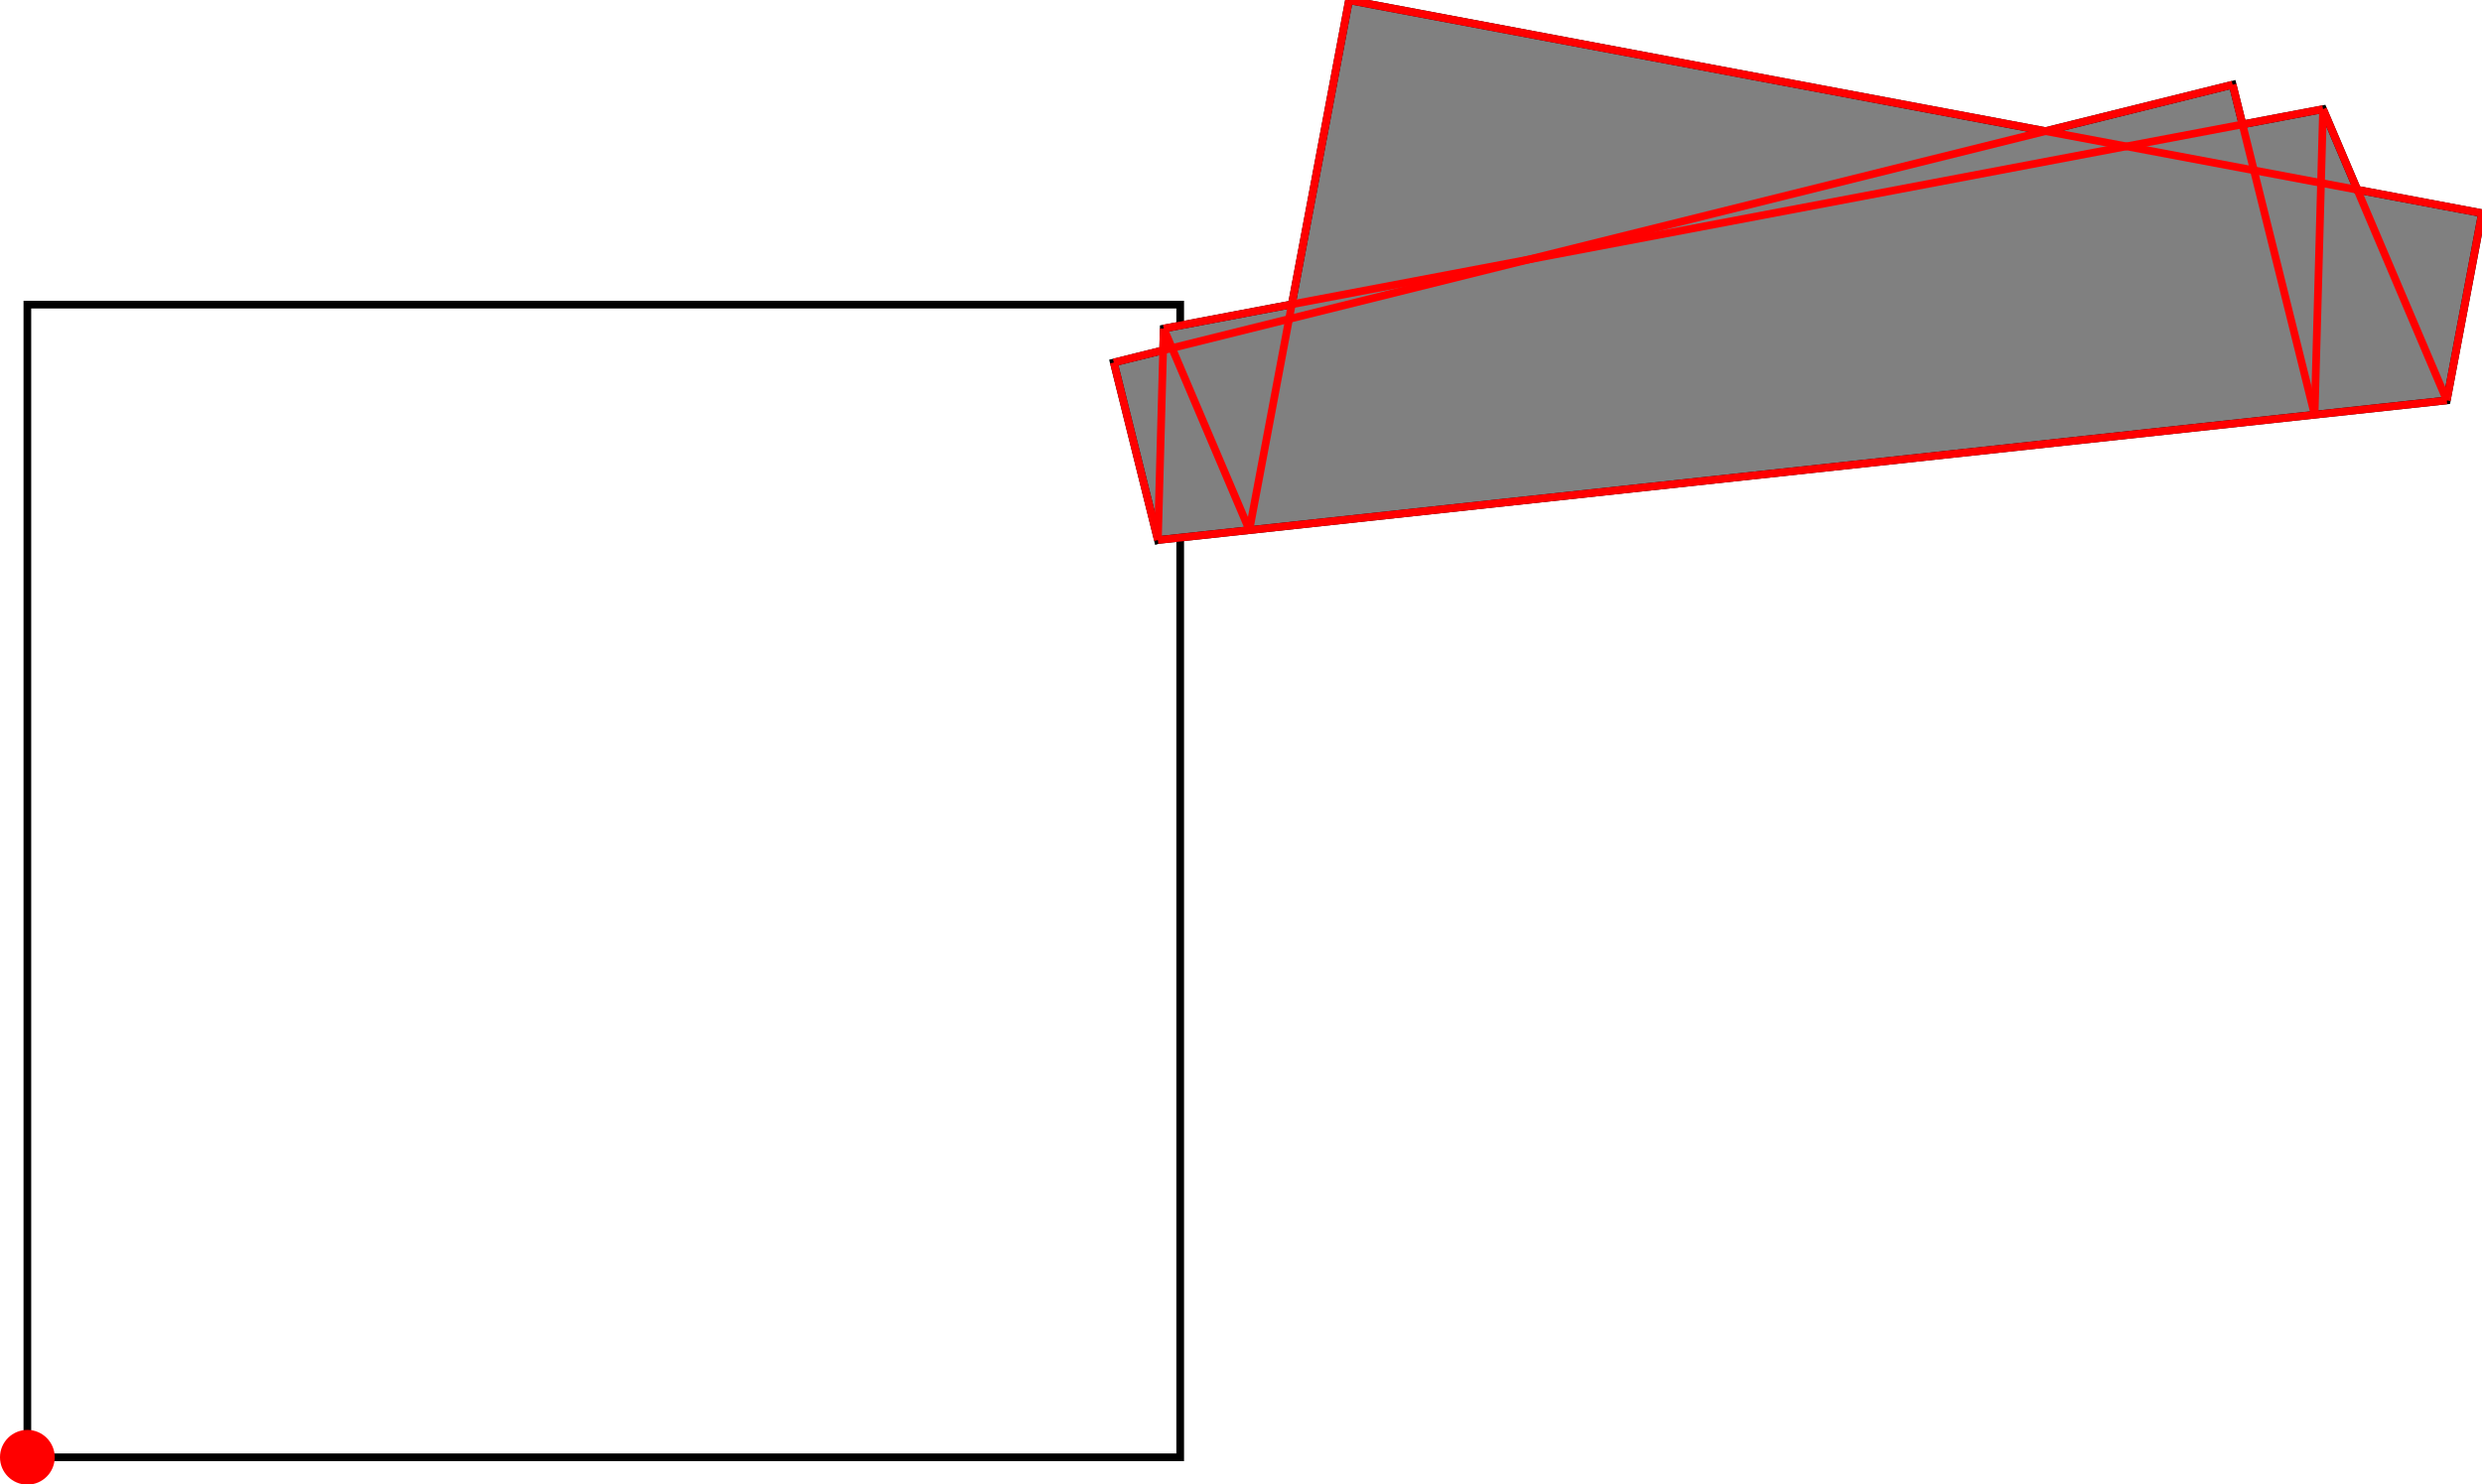 <?xml version="1.0" encoding="UTF-8"?>
<!DOCTYPE svg PUBLIC "-//W3C//DTD SVG 1.1//EN"
    "http://www.w3.org/Graphics/SVG/1.1/DTD/svg11.dtd"><svg xmlns="http://www.w3.org/2000/svg" height="299.087" stroke-opacity="1" viewBox="0 0 500 299" font-size="1" width="500" xmlns:xlink="http://www.w3.org/1999/xlink" stroke="rgb(0,0,0)" version="1.1"><defs></defs><g stroke-linejoin="miter" stroke-opacity="1.0" fill-opacity="0.0" stroke="rgb(0,0,0)" stroke-width="1.547" fill="rgb(0,0,0)" stroke-linecap="butt" stroke-miterlimit="10.0"><path d="M 237.752,293.574 l -0,-232.24 h -232.24 l -0,232.24 Z"/></g><g stroke-linejoin="miter" stroke-opacity="1.0" fill-opacity="1.0" stroke="rgb(0,0,0)" stroke-width="1.547" fill="rgb(128,128,128)" stroke-linecap="butt" stroke-miterlimit="10.0"><path d="M 233.26,108.763 l 259.649,-28.135 l 7.091,-37.717 l -25.12,-4.723 l -6.9,-16.241 l -16.224,3.071 l -1.987,-8 l -37.697,9.362 l -140.313,-26.38 l -11.52,61.271 l -25.806,4.885 l -0.12,4.371 l -9.937,2.468 l 8.883,35.768 Z"/></g><g stroke-linejoin="miter" stroke-opacity="1.0" fill-opacity="1.0" stroke="rgb(0,0,0)" stroke-width="0.0" fill="rgb(255,0,0)" stroke-linecap="butt" stroke-miterlimit="10.0"><path d="M 11.025,293.574 c 0,-3.045 -2.468,-5.513 -5.513 -5.513c -3.045,-0 -5.513,2.468 -5.513 5.513c -0,3.045 2.468,5.513 5.513 5.513c 3.045,0 5.513,-2.468 5.513 -5.513Z"/></g><g stroke-linejoin="miter" stroke-opacity="1.0" fill-opacity="0.0" stroke="rgb(255,0,0)" stroke-width="1.547" fill="rgb(0,0,0)" stroke-linecap="butt" stroke-miterlimit="10.0"><path d="M 500,42.911 l -228.241,-42.911 "/></g><g stroke-linejoin="miter" stroke-opacity="1.0" fill-opacity="0.0" stroke="rgb(255,0,0)" stroke-width="1.547" fill="rgb(0,0,0)" stroke-linecap="butt" stroke-miterlimit="10.0"><path d="M 492.909,80.628 l -24.929,-58.681 "/></g><g stroke-linejoin="miter" stroke-opacity="1.0" fill-opacity="0.0" stroke="rgb(255,0,0)" stroke-width="1.547" fill="rgb(0,0,0)" stroke-linecap="butt" stroke-miterlimit="10.0"><path d="M 234.434,66.156 l 233.546,-44.209 "/></g><g stroke-linejoin="miter" stroke-opacity="1.0" fill-opacity="0.0" stroke="rgb(255,0,0)" stroke-width="1.547" fill="rgb(0,0,0)" stroke-linecap="butt" stroke-miterlimit="10.0"><path d="M 233.26,108.763 l 259.649,-28.135 "/></g><g stroke-linejoin="miter" stroke-opacity="1.0" fill-opacity="0.0" stroke="rgb(255,0,0)" stroke-width="1.547" fill="rgb(0,0,0)" stroke-linecap="butt" stroke-miterlimit="10.0"><path d="M 224.376,72.995 l 225.393,-55.977 "/></g><g stroke-linejoin="miter" stroke-opacity="1.0" fill-opacity="0.0" stroke="rgb(255,0,0)" stroke-width="1.547" fill="rgb(0,0,0)" stroke-linecap="butt" stroke-miterlimit="10.0"><path d="M 466.283,83.513 l -16.514,-66.495 "/></g><g stroke-linejoin="miter" stroke-opacity="1.0" fill-opacity="0.0" stroke="rgb(255,0,0)" stroke-width="1.547" fill="rgb(0,0,0)" stroke-linecap="butt" stroke-miterlimit="10.0"><path d="M 251.686,106.767 l -17.252,-40.611 "/></g><g stroke-linejoin="miter" stroke-opacity="1.0" fill-opacity="0.0" stroke="rgb(255,0,0)" stroke-width="1.547" fill="rgb(0,0,0)" stroke-linecap="butt" stroke-miterlimit="10.0"><path d="M 233.26,108.763 l -8.883,-35.768 "/></g><g stroke-linejoin="miter" stroke-opacity="1.0" fill-opacity="0.0" stroke="rgb(255,0,0)" stroke-width="1.547" fill="rgb(0,0,0)" stroke-linecap="butt" stroke-miterlimit="10.0"><path d="M 233.26,108.763 l 1.174,-42.608 "/></g><g stroke-linejoin="miter" stroke-opacity="1.0" fill-opacity="0.0" stroke="rgb(255,0,0)" stroke-width="1.547" fill="rgb(0,0,0)" stroke-linecap="butt" stroke-miterlimit="10.0"><path d="M 466.283,83.513 l 1.697,-61.566 "/></g><g stroke-linejoin="miter" stroke-opacity="1.0" fill-opacity="0.0" stroke="rgb(255,0,0)" stroke-width="1.547" fill="rgb(0,0,0)" stroke-linecap="butt" stroke-miterlimit="10.0"><path d="M 251.686,106.767 l 20.073,-106.767 "/></g><g stroke-linejoin="miter" stroke-opacity="1.0" fill-opacity="0.0" stroke="rgb(255,0,0)" stroke-width="1.547" fill="rgb(0,0,0)" stroke-linecap="butt" stroke-miterlimit="10.0"><path d="M 492.909,80.628 l 7.091,-37.717 "/></g></svg>